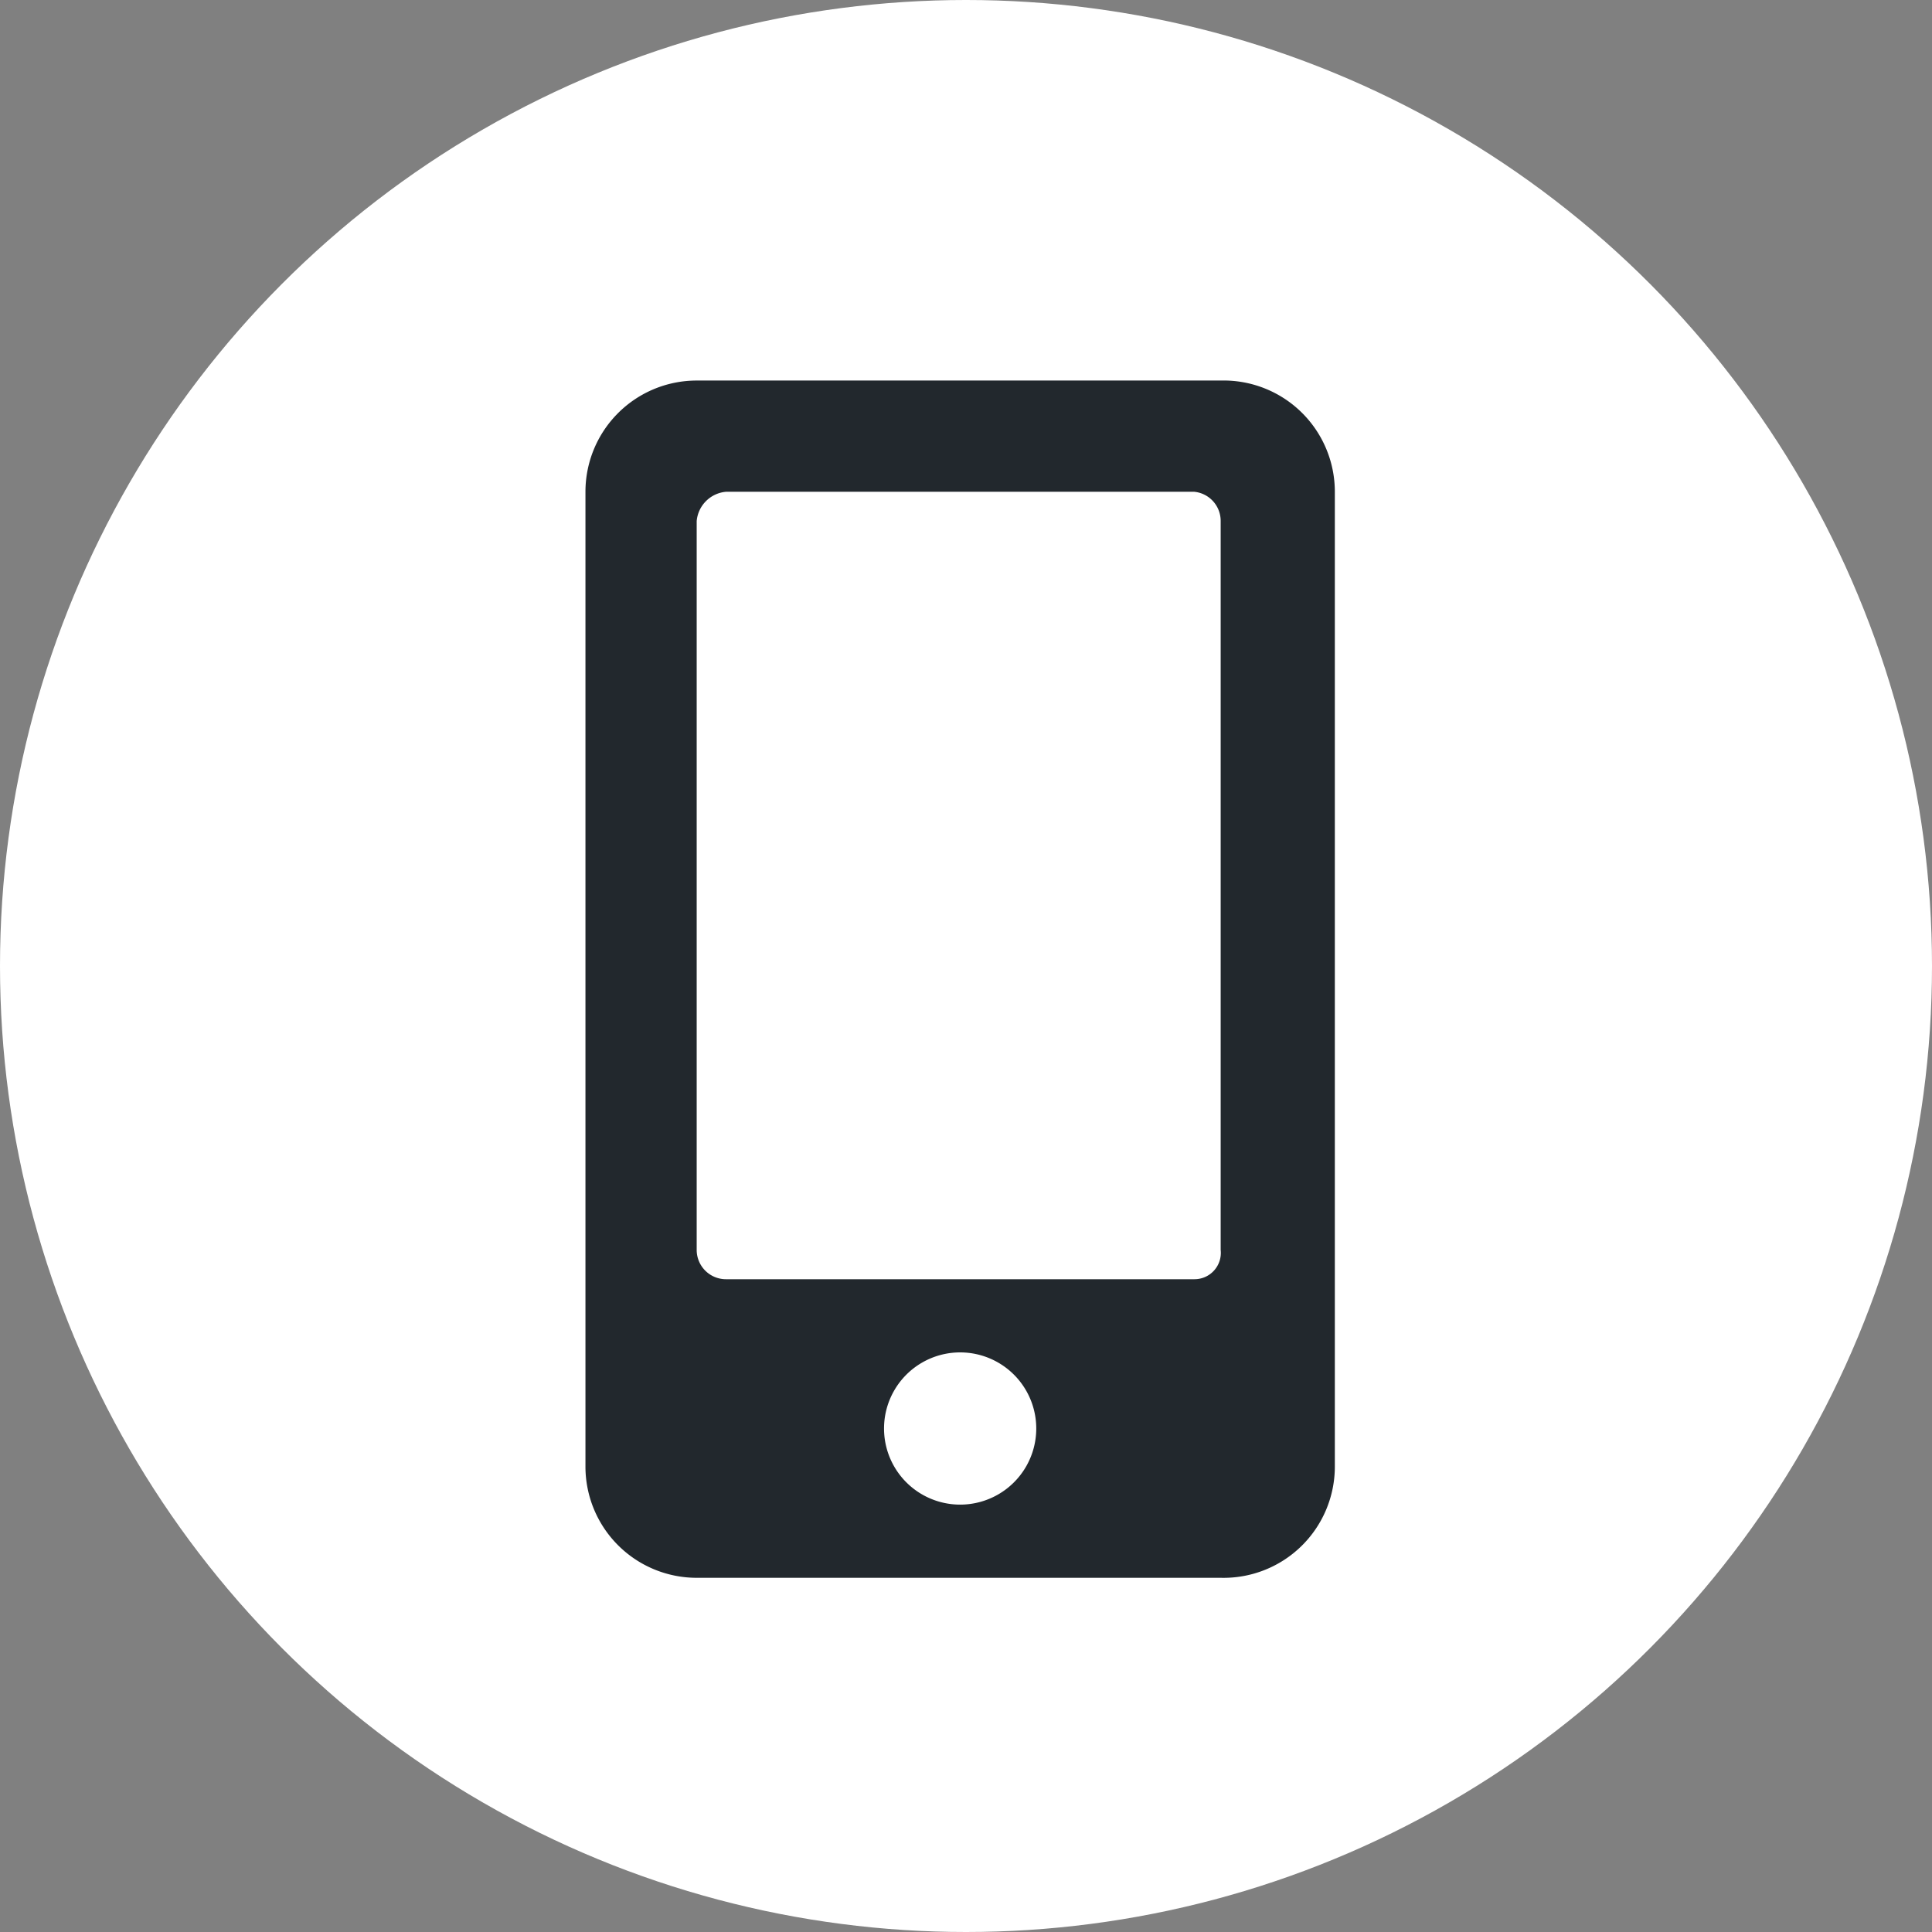 <svg xmlns="http://www.w3.org/2000/svg" viewBox="0 0 66 66">
  <rect x="0" y="0" width="66" height="66" fill="#808080" stroke="none"/>
  <defs>
    <style>
      .cls-1 {
        fill: #fff;
      }

      .cls-2 {
        fill: #22282d;
      }
    </style>
  </defs>
  <title>Recurso 7</title>
  <g id="Capa_2" data-name="Capa 2">
    <g id="Capa_1-2" data-name="Capa 1">
      <circle class="cls-1" cx="33" cy="33" r="33"/>
      <path id="mobile-alt" class="cls-2" d="M41.7,13H23.8A3.8,3.8,0,0,0,20,16.8V50.1a3.8,3.8,0,0,0,3.8,3.8H41.7a3.8,3.8,0,0,0,3.9-3.8V16.8A3.8,3.8,0,0,0,41.7,13ZM32.8,51.4a2.6,2.6,0,0,1,0-5.2,2.6,2.6,0,0,1,0,5.2Zm8.9-8.7a.9.9,0,0,1-.9,1h-16a1,1,0,0,1-1-1V17.8a1.1,1.1,0,0,1,1-1h16a1,1,0,0,1,.9,1Z"/>
    </g>
  </g>
</svg>
